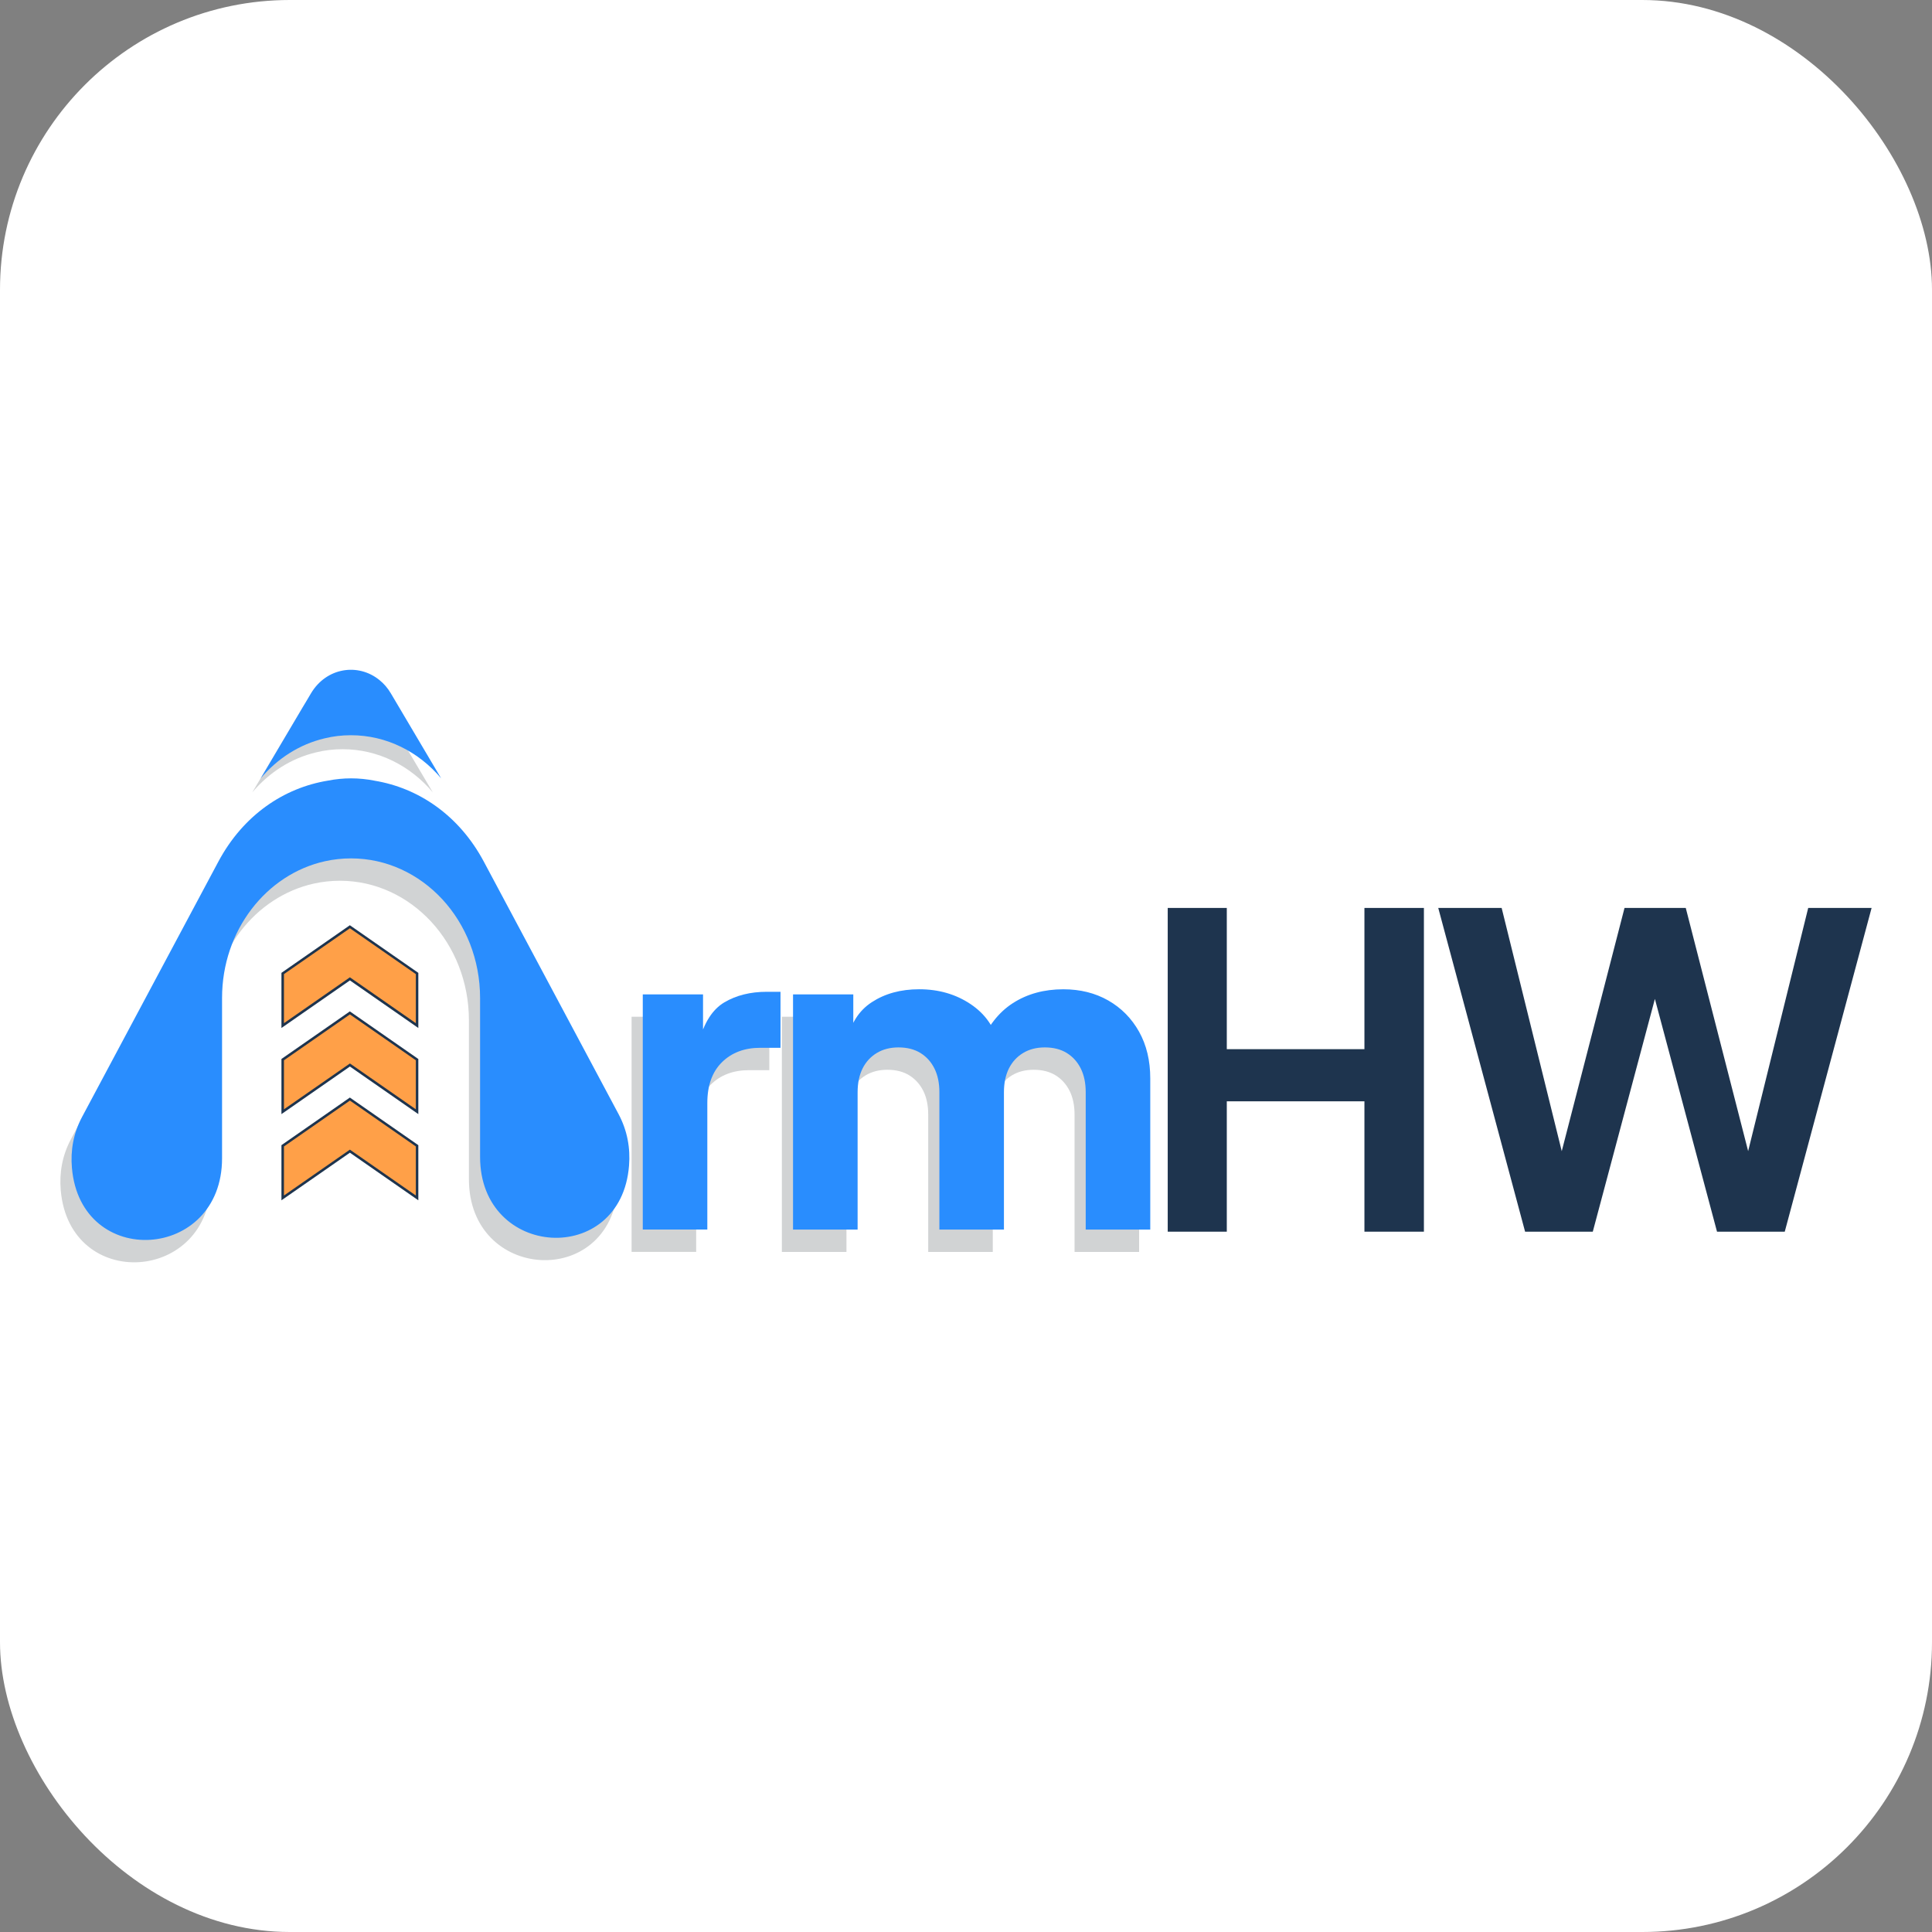 <svg width="80" height="80" viewBox="0 0 80 80" fill="none" xmlns="http://www.w3.org/2000/svg">
<rect x="0" y="0" width="80" height="80" fill="#808080" stroke="none"/>
<rect width="80" height="80" rx="12" fill="white"/>
<g clip-path="url(#clip0_4654_34963)">
<path d="M29.042 45.118V44.236C28.975 44.403 28.915 44.584 28.864 44.779L29.042 45.118Z" fill="#D1D3D4"/>
<path d="M35.265 45.155V43.963C35.145 44.199 35.054 44.464 34.998 44.762L35.265 45.155Z" fill="#D1D3D4"/>
<path d="M41.271 44.834C41.206 44.549 41.101 44.287 40.957 44.049C40.785 44.301 40.633 44.586 40.504 44.905L41.271 44.834Z" fill="#D1D3D4"/>
<path d="M10.447 32.81C11.138 31.989 12.053 31.398 13.092 31.153C13.443 31.066 13.809 31.023 14.184 31.023C15.666 31.023 16.998 31.713 17.922 32.811L15.841 29.295C15.711 29.072 15.551 28.889 15.371 28.743C14.497 28.025 13.171 28.209 12.529 29.295L10.447 32.81Z" fill="#D1D3D4"/>
<path d="M21.97 41.096L19.573 36.605C18.537 34.664 16.842 33.547 15.046 33.252C15.044 33.252 15.041 33.251 15.039 33.251C14.726 33.189 14.404 33.156 14.076 33.156C13.746 33.156 13.425 33.189 13.111 33.251C11.313 33.544 9.616 34.662 8.579 36.605L6.183 41.093L2.939 47.169C2.573 47.853 2.455 48.567 2.515 49.282C2.876 53.509 8.732 53.136 8.732 48.89V48.051V42.249C8.732 42.24 8.732 42.233 8.732 42.225V42.249C8.732 39.455 10.563 37.126 12.998 36.587C13.346 36.51 13.706 36.47 14.075 36.47C15.549 36.47 16.884 37.118 17.852 38.163C18.818 39.208 19.417 40.654 19.417 42.25V48.054V48.83C19.417 53.056 25.255 53.404 25.584 49.192C25.641 48.469 25.518 47.748 25.148 47.054L21.97 41.096Z" fill="#D1D3D4"/>
<path d="M26.153 51.839V42.102H28.649V44.438L28.471 44.099C28.684 43.279 29.038 42.723 29.531 42.431C30.023 42.14 30.61 41.994 31.286 41.994H31.856V44.313H31.019C30.366 44.313 29.836 44.512 29.433 44.91C29.029 45.308 28.827 45.87 28.827 46.595V51.837H26.153V51.839Z" fill="#D1D3D4"/>
<path d="M32.375 51.838V42.102H34.871V44.474L34.603 44.081C34.746 43.333 35.09 42.78 35.637 42.423C36.184 42.067 36.837 41.889 37.597 41.889C38.406 41.889 39.114 42.093 39.727 42.504C40.339 42.914 40.721 43.465 40.877 44.154L40.11 44.226C40.43 43.43 40.888 42.841 41.482 42.46C42.077 42.08 42.772 41.89 43.567 41.89C44.268 41.89 44.889 42.045 45.43 42.354C45.97 42.663 46.395 43.094 46.704 43.646C47.013 44.199 47.168 44.844 47.168 45.581V51.841H44.495V46.151C44.495 45.771 44.426 45.444 44.29 45.17C44.153 44.897 43.96 44.683 43.711 44.528C43.461 44.374 43.158 44.297 42.802 44.297C42.457 44.297 42.157 44.374 41.902 44.528C41.647 44.683 41.45 44.897 41.314 45.17C41.177 45.443 41.109 45.771 41.109 46.151V51.841H38.435V46.151C38.435 45.771 38.367 45.444 38.231 45.17C38.094 44.897 37.901 44.683 37.652 44.528C37.402 44.374 37.099 44.297 36.743 44.297C36.398 44.297 36.099 44.374 35.843 44.528C35.588 44.683 35.391 44.897 35.255 45.17C35.118 45.443 35.05 45.771 35.05 46.151V51.841H32.375V51.838Z" fill="#D1D3D4"/>
<path d="M29.504 44.192V43.31C29.437 43.477 29.377 43.658 29.326 43.853L29.504 44.192Z" fill="#D1D3D4"/>
<path d="M35.727 44.229V43.037C35.607 43.273 35.517 43.538 35.46 43.837L35.727 44.229Z" fill="#D1D3D4"/>
<path d="M41.733 43.909C41.669 43.623 41.563 43.361 41.42 43.123C41.248 43.375 41.095 43.66 40.967 43.979L41.733 43.909Z" fill="#D1D3D4"/>
<path d="M14.489 38.393L11.707 40.327V42.485L14.489 40.55L17.269 42.485V40.327L14.489 38.393Z" fill="#FFA048"/>
<path d="M11.707 43.896V46.053L14.489 44.119L17.269 46.053V43.896L14.489 41.961L11.707 43.896Z" fill="#FFA048"/>
<path d="M11.707 47.464V49.622L14.489 47.687L17.269 49.622V47.464L14.489 45.529L11.707 47.464Z" fill="#FFA048"/>
<path d="M17.322 42.567L14.489 40.597L11.654 42.567V40.283L11.676 40.268L14.487 38.312L14.517 38.333L17.322 40.284V42.567ZM11.758 40.336V42.367L14.489 40.468L14.519 40.489L17.219 42.367V40.336L14.489 38.438L11.758 40.336Z" fill="#1E344E"/>
<path d="M17.322 46.133L14.489 44.163L11.654 46.133V43.849L11.676 43.834L14.487 41.879L14.517 41.9L17.322 43.851V46.133ZM11.758 43.904V45.934L14.489 44.036L14.519 44.056L17.219 45.934V43.904L14.489 42.005L11.758 43.904Z" fill="#1E344E"/>
<path d="M17.322 49.702L14.489 47.731L11.654 49.702V47.418L11.676 47.403L14.487 45.447L14.517 45.468L17.322 47.419V49.702ZM11.758 47.472V49.503L14.489 47.604L14.519 47.625L17.219 49.503V47.472L14.489 45.573L11.758 47.472Z" fill="#1E344E"/>
<path d="M10.794 32.231C11.485 31.41 12.4 30.819 13.439 30.574C13.79 30.487 14.155 30.444 14.531 30.444C16.012 30.444 17.345 31.134 18.268 32.232L16.187 28.715C16.056 28.492 15.897 28.308 15.716 28.163C14.842 27.445 13.517 27.629 12.874 28.715L10.794 32.231Z" fill="#298DFE"/>
<path d="M22.432 40.17L20.035 35.68C18.999 33.738 17.304 32.622 15.508 32.327C15.506 32.327 15.504 32.325 15.502 32.325C15.188 32.263 14.867 32.23 14.538 32.23C14.209 32.23 13.887 32.263 13.574 32.325C11.776 32.618 10.078 33.736 9.041 35.68L6.645 40.167L3.402 46.243C3.035 46.928 2.917 47.642 2.978 48.357C3.338 52.584 9.195 52.21 9.195 47.964V47.126V41.323C9.195 41.315 9.195 41.308 9.195 41.3V41.323C9.195 38.53 11.025 36.2 13.461 35.661C13.809 35.584 14.168 35.544 14.537 35.544C16.011 35.544 17.347 36.192 18.315 37.237C19.28 38.282 19.879 39.728 19.879 41.324V47.128V47.904C19.879 52.13 25.717 52.478 26.047 48.266C26.104 47.543 25.981 46.822 25.611 46.128L22.432 40.17Z" fill="#298DFE"/>
<path d="M26.616 50.913V41.176H29.111V43.512L28.933 43.173C29.147 42.353 29.501 41.797 29.993 41.506C30.486 41.214 31.072 41.068 31.749 41.068H32.319V43.387H31.482C30.828 43.387 30.299 43.586 29.895 43.984C29.491 44.382 29.289 44.945 29.289 45.669V50.912H26.616V50.913Z" fill="#298DFE"/>
<path d="M32.838 50.913V41.176H35.333V43.548L35.066 43.156C35.208 42.407 35.553 41.854 36.1 41.498C36.647 41.141 37.3 40.963 38.06 40.963C38.868 40.963 39.577 41.168 40.19 41.578C40.801 41.988 41.184 42.539 41.339 43.228L40.572 43.3C40.893 42.504 41.351 41.915 41.945 41.535C42.539 41.154 43.234 40.964 44.03 40.964C44.73 40.964 45.351 41.119 45.892 41.428C46.432 41.737 46.858 42.169 47.167 42.721C47.475 43.274 47.63 43.918 47.63 44.655V50.915H44.957V45.226C44.957 44.845 44.889 44.519 44.752 44.244C44.616 43.971 44.423 43.757 44.173 43.602C43.923 43.448 43.62 43.371 43.264 43.371C42.92 43.371 42.619 43.448 42.365 43.602C42.109 43.757 41.913 43.971 41.776 44.244C41.64 44.517 41.571 44.845 41.571 45.226V50.915H38.898V45.226C38.898 44.845 38.83 44.519 38.693 44.244C38.557 43.971 38.364 43.757 38.114 43.602C37.864 43.448 37.561 43.371 37.205 43.371C36.861 43.371 36.561 43.448 36.306 43.602C36.05 43.757 35.853 43.971 35.717 44.244C35.581 44.517 35.512 44.845 35.512 45.226V50.915H32.838V50.913Z" fill="#298DFE"/>
<path d="M48.353 51.001V37.596H50.799V43.444H56.498V37.596H58.961V51.001H56.498V45.603H50.799V51.001H48.353Z" fill="#1E344E"/>
<path d="M63.151 51.001L59.555 37.596H62.18L65.003 49.022H64.319L67.268 37.596H69.804L72.735 49.022H72.052L74.874 37.596H77.499L73.903 51.001H71.098L68.13 39.881H68.921L65.954 51.001H63.151Z" fill="#1E344E"/>
</g>
<defs>
<clipPath id="clip0_4654_34963">
<rect width="75" height="24.537" fill="white" transform="translate(2.5 27.732)"/>
</clipPath>
</defs>
</svg>
